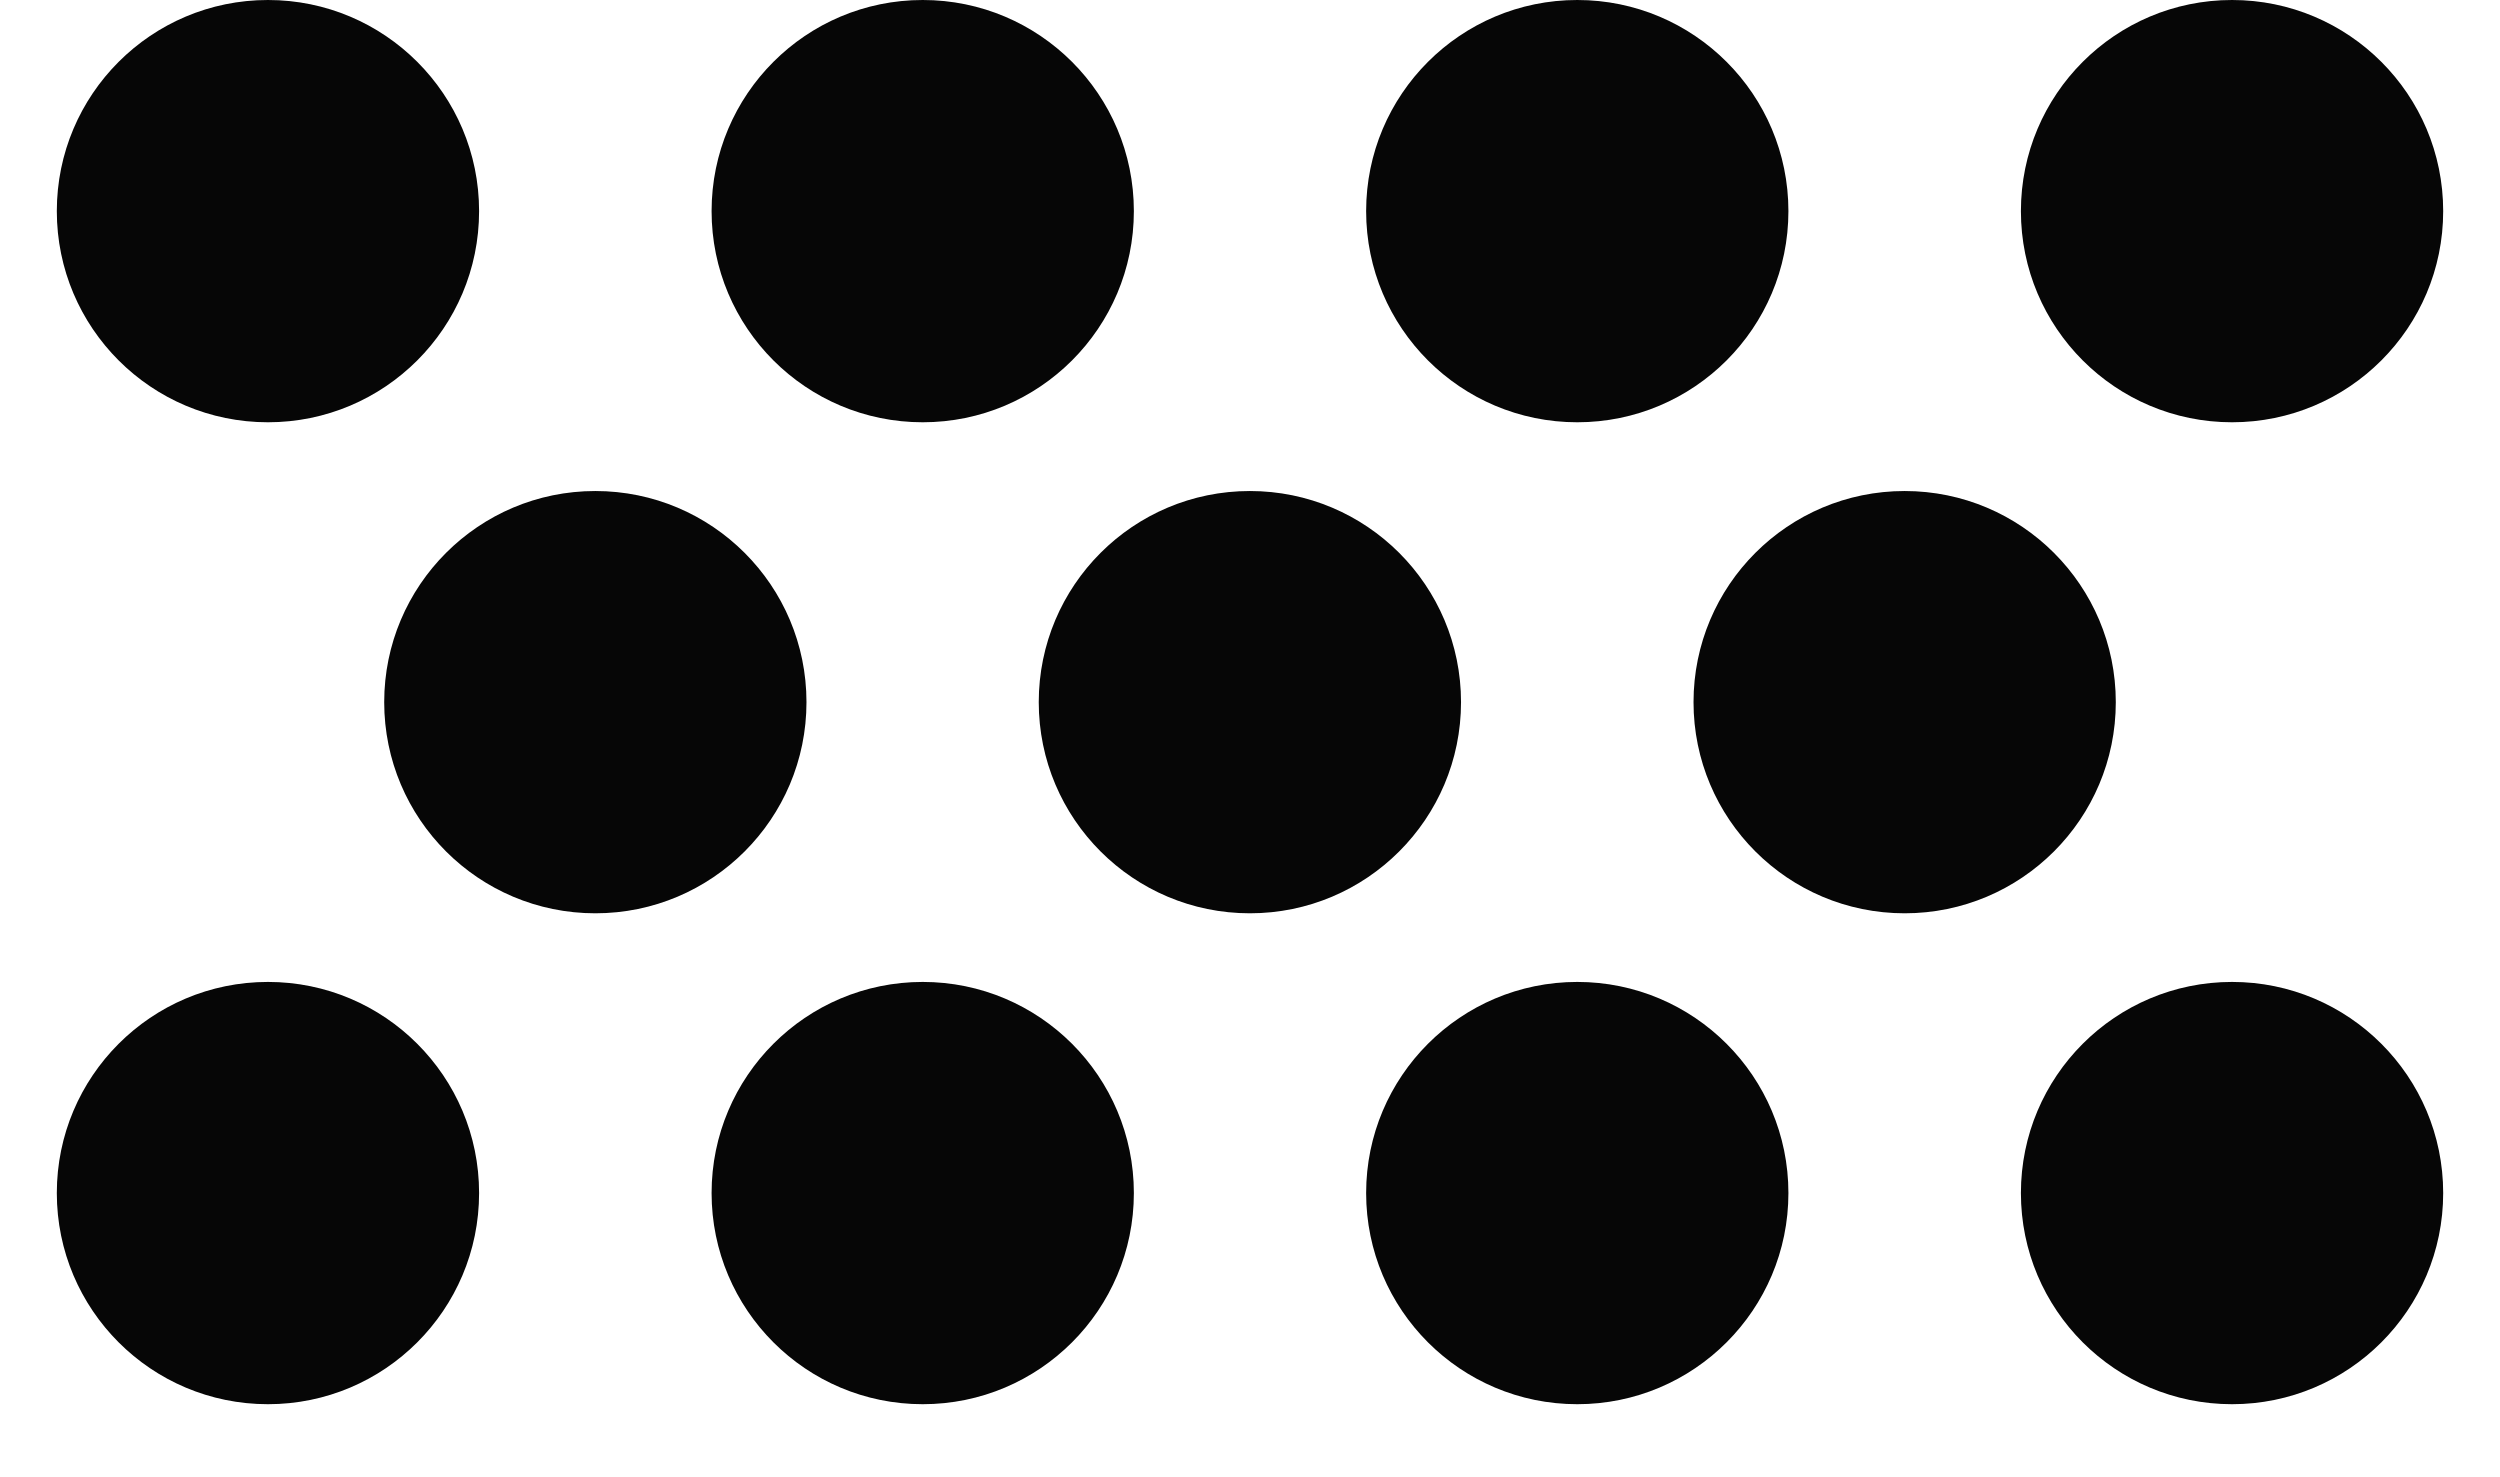 <svg width="22" height="13" viewBox="0 0 22 13" fill="none" xmlns="http://www.w3.org/2000/svg">
<circle cx="2.358" cy="1.858" r="1.858" fill="#060606"/>
<circle cx="2.358" cy="10.499" r="1.858" fill="#060606"/>
<circle cx="5.239" cy="6.179" r="1.858" fill="#060606"/>
<circle cx="8.12" cy="1.858" r="1.858" fill="#060606"/>
<circle cx="8.12" cy="10.499" r="1.858" fill="#060606"/>
<circle cx="10.999" cy="6.179" r="1.858" fill="#060606"/>
<circle cx="13.88" cy="1.858" r="1.858" fill="#060606"/>
<circle cx="13.88" cy="10.499" r="1.858" fill="#060606"/>
<circle cx="16.761" cy="6.179" r="1.858" fill="#060606"/>
<circle cx="19.642" cy="1.858" r="1.858" fill="#060606"/>
<circle cx="19.642" cy="10.499" r="1.858" fill="#060606"/>
</svg>
